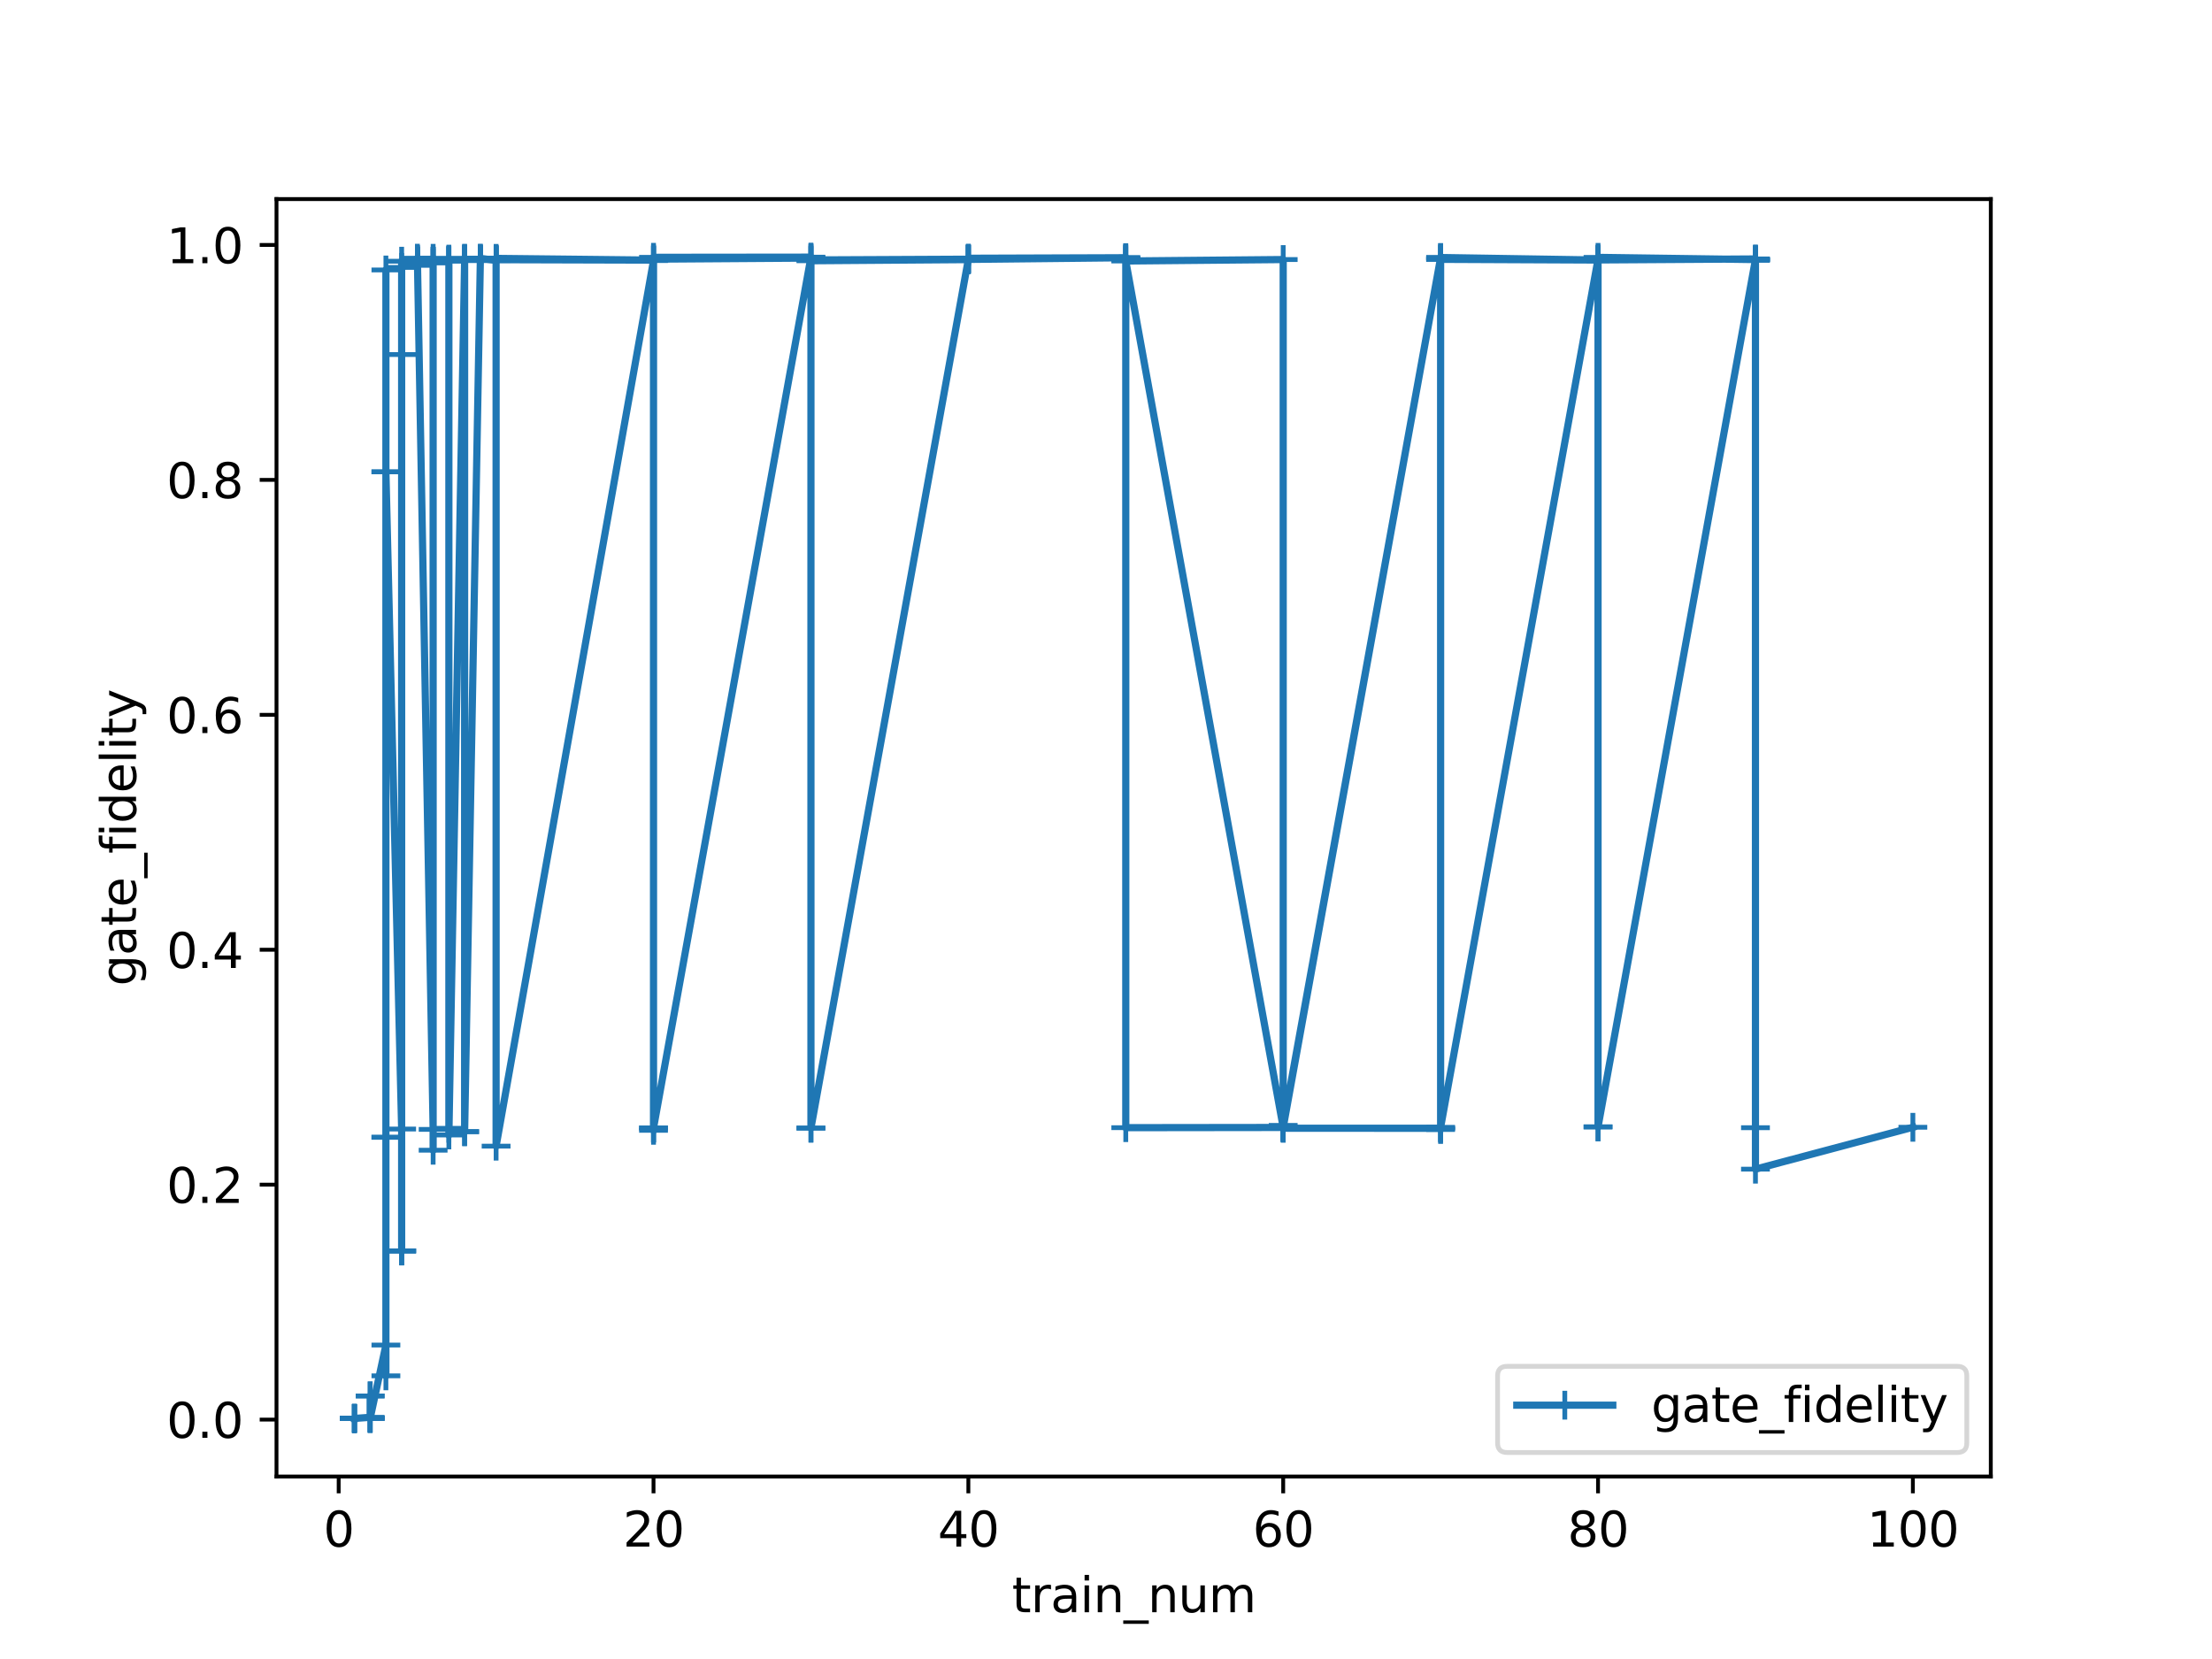 <?xml version="1.0" encoding="utf-8" standalone="no"?>
<!DOCTYPE svg PUBLIC "-//W3C//DTD SVG 1.1//EN"
  "http://www.w3.org/Graphics/SVG/1.1/DTD/svg11.dtd">
<svg xmlns:xlink="http://www.w3.org/1999/xlink" width="460.8pt" height="345.6pt" viewBox="0 0 460.8 345.6" xmlns="http://www.w3.org/2000/svg" version="1.1">
 <defs>
  <style type="text/css">*{stroke-linejoin: round; stroke-linecap: butt}</style>
 </defs>
 <g id="figure_1">
  <g id="patch_1">
   <path d="M 0 345.6 
L 460.8 345.6 
L 460.8 0 
L 0 0 
z
" style="fill: #ffffff"/>
  </g>
  <g id="axes_1">
   <g id="patch_2">
    <path d="M 57.6 307.584 
L 414.72 307.584 
L 414.72 41.472 
L 57.6 41.472 
z
" style="fill: #ffffff"/>
   </g>
   <g id="matplotlib.axis_1">
    <g id="xtick_1">
     <g id="line2d_1">
      <defs>
       <path id="m2f28c0567c" d="M 0 0 
L 0 3.5 
" style="stroke: #000000; stroke-width: 0.8"/>
      </defs>
      <g>
       <use xlink:href="#m2f28c0567c" x="70.553" y="307.584" style="stroke: #000000; stroke-width: 0.8"/>
      </g>
     </g>
     <g id="text_1">
      <!-- 0 -->
      <g transform="translate(67.372 322.182) scale(0.1 -0.1)">
       <defs>
        <path id="DejaVuSans-30" d="M 2034 4250 
Q 1547 4250 1301 3770 
Q 1056 3291 1056 2328 
Q 1056 1369 1301 889 
Q 1547 409 2034 409 
Q 2525 409 2770 889 
Q 3016 1369 3016 2328 
Q 3016 3291 2770 3770 
Q 2525 4250 2034 4250 
z
M 2034 4750 
Q 2819 4750 3233 4129 
Q 3647 3509 3647 2328 
Q 3647 1150 3233 529 
Q 2819 -91 2034 -91 
Q 1250 -91 836 529 
Q 422 1150 422 2328 
Q 422 3509 836 4129 
Q 1250 4750 2034 4750 
z
" transform="scale(0.016)"/>
       </defs>
       <use xlink:href="#DejaVuSans-30"/>
      </g>
     </g>
    </g>
    <g id="xtick_2">
     <g id="line2d_2">
      <g>
       <use xlink:href="#m2f28c0567c" x="136.14" y="307.584" style="stroke: #000000; stroke-width: 0.8"/>
      </g>
     </g>
     <g id="text_2">
      <!-- 20 -->
      <g transform="translate(129.778 322.182) scale(0.1 -0.1)">
       <defs>
        <path id="DejaVuSans-32" d="M 1228 531 
L 3431 531 
L 3431 0 
L 469 0 
L 469 531 
Q 828 903 1448 1529 
Q 2069 2156 2228 2338 
Q 2531 2678 2651 2914 
Q 2772 3150 2772 3378 
Q 2772 3750 2511 3984 
Q 2250 4219 1831 4219 
Q 1534 4219 1204 4116 
Q 875 4013 500 3803 
L 500 4441 
Q 881 4594 1212 4672 
Q 1544 4750 1819 4750 
Q 2544 4750 2975 4387 
Q 3406 4025 3406 3419 
Q 3406 3131 3298 2873 
Q 3191 2616 2906 2266 
Q 2828 2175 2409 1742 
Q 1991 1309 1228 531 
z
" transform="scale(0.016)"/>
       </defs>
       <use xlink:href="#DejaVuSans-32"/>
       <use xlink:href="#DejaVuSans-30" x="63.623"/>
      </g>
     </g>
    </g>
    <g id="xtick_3">
     <g id="line2d_3">
      <g>
       <use xlink:href="#m2f28c0567c" x="201.727" y="307.584" style="stroke: #000000; stroke-width: 0.8"/>
      </g>
     </g>
     <g id="text_3">
      <!-- 40 -->
      <g transform="translate(195.364 322.182) scale(0.1 -0.1)">
       <defs>
        <path id="DejaVuSans-34" d="M 2419 4116 
L 825 1625 
L 2419 1625 
L 2419 4116 
z
M 2253 4666 
L 3047 4666 
L 3047 1625 
L 3713 1625 
L 3713 1100 
L 3047 1100 
L 3047 0 
L 2419 0 
L 2419 1100 
L 313 1100 
L 313 1709 
L 2253 4666 
z
" transform="scale(0.016)"/>
       </defs>
       <use xlink:href="#DejaVuSans-34"/>
       <use xlink:href="#DejaVuSans-30" x="63.623"/>
      </g>
     </g>
    </g>
    <g id="xtick_4">
     <g id="line2d_4">
      <g>
       <use xlink:href="#m2f28c0567c" x="267.314" y="307.584" style="stroke: #000000; stroke-width: 0.8"/>
      </g>
     </g>
     <g id="text_4">
      <!-- 60 -->
      <g transform="translate(260.951 322.182) scale(0.1 -0.1)">
       <defs>
        <path id="DejaVuSans-36" d="M 2113 2584 
Q 1688 2584 1439 2293 
Q 1191 2003 1191 1497 
Q 1191 994 1439 701 
Q 1688 409 2113 409 
Q 2538 409 2786 701 
Q 3034 994 3034 1497 
Q 3034 2003 2786 2293 
Q 2538 2584 2113 2584 
z
M 3366 4563 
L 3366 3988 
Q 3128 4100 2886 4159 
Q 2644 4219 2406 4219 
Q 1781 4219 1451 3797 
Q 1122 3375 1075 2522 
Q 1259 2794 1537 2939 
Q 1816 3084 2150 3084 
Q 2853 3084 3261 2657 
Q 3669 2231 3669 1497 
Q 3669 778 3244 343 
Q 2819 -91 2113 -91 
Q 1303 -91 875 529 
Q 447 1150 447 2328 
Q 447 3434 972 4092 
Q 1497 4750 2381 4750 
Q 2619 4750 2861 4703 
Q 3103 4656 3366 4563 
z
" transform="scale(0.016)"/>
       </defs>
       <use xlink:href="#DejaVuSans-36"/>
       <use xlink:href="#DejaVuSans-30" x="63.623"/>
      </g>
     </g>
    </g>
    <g id="xtick_5">
     <g id="line2d_5">
      <g>
       <use xlink:href="#m2f28c0567c" x="332.9" y="307.584" style="stroke: #000000; stroke-width: 0.8"/>
      </g>
     </g>
     <g id="text_5">
      <!-- 80 -->
      <g transform="translate(326.538 322.182) scale(0.1 -0.1)">
       <defs>
        <path id="DejaVuSans-38" d="M 2034 2216 
Q 1584 2216 1326 1975 
Q 1069 1734 1069 1313 
Q 1069 891 1326 650 
Q 1584 409 2034 409 
Q 2484 409 2743 651 
Q 3003 894 3003 1313 
Q 3003 1734 2745 1975 
Q 2488 2216 2034 2216 
z
M 1403 2484 
Q 997 2584 770 2862 
Q 544 3141 544 3541 
Q 544 4100 942 4425 
Q 1341 4750 2034 4750 
Q 2731 4750 3128 4425 
Q 3525 4100 3525 3541 
Q 3525 3141 3298 2862 
Q 3072 2584 2669 2484 
Q 3125 2378 3379 2068 
Q 3634 1759 3634 1313 
Q 3634 634 3220 271 
Q 2806 -91 2034 -91 
Q 1263 -91 848 271 
Q 434 634 434 1313 
Q 434 1759 690 2068 
Q 947 2378 1403 2484 
z
M 1172 3481 
Q 1172 3119 1398 2916 
Q 1625 2713 2034 2713 
Q 2441 2713 2670 2916 
Q 2900 3119 2900 3481 
Q 2900 3844 2670 4047 
Q 2441 4250 2034 4250 
Q 1625 4250 1398 4047 
Q 1172 3844 1172 3481 
z
" transform="scale(0.016)"/>
       </defs>
       <use xlink:href="#DejaVuSans-38"/>
       <use xlink:href="#DejaVuSans-30" x="63.623"/>
      </g>
     </g>
    </g>
    <g id="xtick_6">
     <g id="line2d_6">
      <g>
       <use xlink:href="#m2f28c0567c" x="398.487" y="307.584" style="stroke: #000000; stroke-width: 0.8"/>
      </g>
     </g>
     <g id="text_6">
      <!-- 100 -->
      <g transform="translate(388.944 322.182) scale(0.1 -0.1)">
       <defs>
        <path id="DejaVuSans-31" d="M 794 531 
L 1825 531 
L 1825 4091 
L 703 3866 
L 703 4441 
L 1819 4666 
L 2450 4666 
L 2450 531 
L 3481 531 
L 3481 0 
L 794 0 
L 794 531 
z
" transform="scale(0.016)"/>
       </defs>
       <use xlink:href="#DejaVuSans-31"/>
       <use xlink:href="#DejaVuSans-30" x="63.623"/>
       <use xlink:href="#DejaVuSans-30" x="127.246"/>
      </g>
     </g>
    </g>
    <g id="text_7">
     <!-- train_num -->
     <g transform="translate(210.815 335.861) scale(0.1 -0.1)">
      <defs>
       <path id="DejaVuSans-74" d="M 1172 4494 
L 1172 3500 
L 2356 3500 
L 2356 3053 
L 1172 3053 
L 1172 1153 
Q 1172 725 1289 603 
Q 1406 481 1766 481 
L 2356 481 
L 2356 0 
L 1766 0 
Q 1100 0 847 248 
Q 594 497 594 1153 
L 594 3053 
L 172 3053 
L 172 3500 
L 594 3500 
L 594 4494 
L 1172 4494 
z
" transform="scale(0.016)"/>
       <path id="DejaVuSans-72" d="M 2631 2963 
Q 2534 3019 2420 3045 
Q 2306 3072 2169 3072 
Q 1681 3072 1420 2755 
Q 1159 2438 1159 1844 
L 1159 0 
L 581 0 
L 581 3500 
L 1159 3500 
L 1159 2956 
Q 1341 3275 1631 3429 
Q 1922 3584 2338 3584 
Q 2397 3584 2469 3576 
Q 2541 3569 2628 3553 
L 2631 2963 
z
" transform="scale(0.016)"/>
       <path id="DejaVuSans-61" d="M 2194 1759 
Q 1497 1759 1228 1600 
Q 959 1441 959 1056 
Q 959 750 1161 570 
Q 1363 391 1709 391 
Q 2188 391 2477 730 
Q 2766 1069 2766 1631 
L 2766 1759 
L 2194 1759 
z
M 3341 1997 
L 3341 0 
L 2766 0 
L 2766 531 
Q 2569 213 2275 61 
Q 1981 -91 1556 -91 
Q 1019 -91 701 211 
Q 384 513 384 1019 
Q 384 1609 779 1909 
Q 1175 2209 1959 2209 
L 2766 2209 
L 2766 2266 
Q 2766 2663 2505 2880 
Q 2244 3097 1772 3097 
Q 1472 3097 1187 3025 
Q 903 2953 641 2809 
L 641 3341 
Q 956 3463 1253 3523 
Q 1550 3584 1831 3584 
Q 2591 3584 2966 3190 
Q 3341 2797 3341 1997 
z
" transform="scale(0.016)"/>
       <path id="DejaVuSans-69" d="M 603 3500 
L 1178 3500 
L 1178 0 
L 603 0 
L 603 3500 
z
M 603 4863 
L 1178 4863 
L 1178 4134 
L 603 4134 
L 603 4863 
z
" transform="scale(0.016)"/>
       <path id="DejaVuSans-6e" d="M 3513 2113 
L 3513 0 
L 2938 0 
L 2938 2094 
Q 2938 2591 2744 2837 
Q 2550 3084 2163 3084 
Q 1697 3084 1428 2787 
Q 1159 2491 1159 1978 
L 1159 0 
L 581 0 
L 581 3500 
L 1159 3500 
L 1159 2956 
Q 1366 3272 1645 3428 
Q 1925 3584 2291 3584 
Q 2894 3584 3203 3211 
Q 3513 2838 3513 2113 
z
" transform="scale(0.016)"/>
       <path id="DejaVuSans-5f" d="M 3263 -1063 
L 3263 -1509 
L -63 -1509 
L -63 -1063 
L 3263 -1063 
z
" transform="scale(0.016)"/>
       <path id="DejaVuSans-75" d="M 544 1381 
L 544 3500 
L 1119 3500 
L 1119 1403 
Q 1119 906 1312 657 
Q 1506 409 1894 409 
Q 2359 409 2629 706 
Q 2900 1003 2900 1516 
L 2900 3500 
L 3475 3500 
L 3475 0 
L 2900 0 
L 2900 538 
Q 2691 219 2414 64 
Q 2138 -91 1772 -91 
Q 1169 -91 856 284 
Q 544 659 544 1381 
z
M 1991 3584 
L 1991 3584 
z
" transform="scale(0.016)"/>
       <path id="DejaVuSans-6d" d="M 3328 2828 
Q 3544 3216 3844 3400 
Q 4144 3584 4550 3584 
Q 5097 3584 5394 3201 
Q 5691 2819 5691 2113 
L 5691 0 
L 5113 0 
L 5113 2094 
Q 5113 2597 4934 2840 
Q 4756 3084 4391 3084 
Q 3944 3084 3684 2787 
Q 3425 2491 3425 1978 
L 3425 0 
L 2847 0 
L 2847 2094 
Q 2847 2600 2669 2842 
Q 2491 3084 2119 3084 
Q 1678 3084 1418 2786 
Q 1159 2488 1159 1978 
L 1159 0 
L 581 0 
L 581 3500 
L 1159 3500 
L 1159 2956 
Q 1356 3278 1631 3431 
Q 1906 3584 2284 3584 
Q 2666 3584 2933 3390 
Q 3200 3197 3328 2828 
z
" transform="scale(0.016)"/>
      </defs>
      <use xlink:href="#DejaVuSans-74"/>
      <use xlink:href="#DejaVuSans-72" x="39.209"/>
      <use xlink:href="#DejaVuSans-61" x="80.322"/>
      <use xlink:href="#DejaVuSans-69" x="141.602"/>
      <use xlink:href="#DejaVuSans-6e" x="169.385"/>
      <use xlink:href="#DejaVuSans-5f" x="232.764"/>
      <use xlink:href="#DejaVuSans-6e" x="282.764"/>
      <use xlink:href="#DejaVuSans-75" x="346.143"/>
      <use xlink:href="#DejaVuSans-6d" x="409.521"/>
     </g>
    </g>
   </g>
   <g id="matplotlib.axis_2">
    <g id="ytick_1">
     <g id="line2d_7">
      <defs>
       <path id="m2f77d14af3" d="M 0 0 
L -3.5 0 
" style="stroke: #000000; stroke-width: 0.8"/>
      </defs>
      <g>
       <use xlink:href="#m2f77d14af3" x="57.6" y="295.727" style="stroke: #000000; stroke-width: 0.8"/>
      </g>
     </g>
     <g id="text_8">
      <!-- 0.0 -->
      <g transform="translate(34.697 299.526) scale(0.1 -0.1)">
       <defs>
        <path id="DejaVuSans-2e" d="M 684 794 
L 1344 794 
L 1344 0 
L 684 0 
L 684 794 
z
" transform="scale(0.016)"/>
       </defs>
       <use xlink:href="#DejaVuSans-30"/>
       <use xlink:href="#DejaVuSans-2e" x="63.623"/>
       <use xlink:href="#DejaVuSans-30" x="95.41"/>
      </g>
     </g>
    </g>
    <g id="ytick_2">
     <g id="line2d_8">
      <g>
       <use xlink:href="#m2f77d14af3" x="57.6" y="246.788" style="stroke: #000000; stroke-width: 0.8"/>
      </g>
     </g>
     <g id="text_9">
      <!-- 0.2 -->
      <g transform="translate(34.697 250.587) scale(0.1 -0.1)">
       <use xlink:href="#DejaVuSans-30"/>
       <use xlink:href="#DejaVuSans-2e" x="63.623"/>
       <use xlink:href="#DejaVuSans-32" x="95.41"/>
      </g>
     </g>
    </g>
    <g id="ytick_3">
     <g id="line2d_9">
      <g>
       <use xlink:href="#m2f77d14af3" x="57.6" y="197.849" style="stroke: #000000; stroke-width: 0.8"/>
      </g>
     </g>
     <g id="text_10">
      <!-- 0.4 -->
      <g transform="translate(34.697 201.648) scale(0.1 -0.1)">
       <use xlink:href="#DejaVuSans-30"/>
       <use xlink:href="#DejaVuSans-2e" x="63.623"/>
       <use xlink:href="#DejaVuSans-34" x="95.41"/>
      </g>
     </g>
    </g>
    <g id="ytick_4">
     <g id="line2d_10">
      <g>
       <use xlink:href="#m2f77d14af3" x="57.6" y="148.91" style="stroke: #000000; stroke-width: 0.8"/>
      </g>
     </g>
     <g id="text_11">
      <!-- 0.6 -->
      <g transform="translate(34.697 152.709) scale(0.1 -0.1)">
       <use xlink:href="#DejaVuSans-30"/>
       <use xlink:href="#DejaVuSans-2e" x="63.623"/>
       <use xlink:href="#DejaVuSans-36" x="95.41"/>
      </g>
     </g>
    </g>
    <g id="ytick_5">
     <g id="line2d_11">
      <g>
       <use xlink:href="#m2f77d14af3" x="57.6" y="99.97" style="stroke: #000000; stroke-width: 0.8"/>
      </g>
     </g>
     <g id="text_12">
      <!-- 0.8 -->
      <g transform="translate(34.697 103.77) scale(0.1 -0.1)">
       <use xlink:href="#DejaVuSans-30"/>
       <use xlink:href="#DejaVuSans-2e" x="63.623"/>
       <use xlink:href="#DejaVuSans-38" x="95.41"/>
      </g>
     </g>
    </g>
    <g id="ytick_6">
     <g id="line2d_12">
      <g>
       <use xlink:href="#m2f77d14af3" x="57.6" y="51.031" style="stroke: #000000; stroke-width: 0.8"/>
      </g>
     </g>
     <g id="text_13">
      <!-- 1.0 -->
      <g transform="translate(34.697 54.83) scale(0.1 -0.1)">
       <use xlink:href="#DejaVuSans-31"/>
       <use xlink:href="#DejaVuSans-2e" x="63.623"/>
       <use xlink:href="#DejaVuSans-30" x="95.41"/>
      </g>
     </g>
    </g>
    <g id="text_14">
     <!-- gate_fidelity -->
     <g transform="translate(28.339 205.401) rotate(-90) scale(0.1 -0.1)">
      <defs>
       <path id="DejaVuSans-67" d="M 2906 1791 
Q 2906 2416 2648 2759 
Q 2391 3103 1925 3103 
Q 1463 3103 1205 2759 
Q 947 2416 947 1791 
Q 947 1169 1205 825 
Q 1463 481 1925 481 
Q 2391 481 2648 825 
Q 2906 1169 2906 1791 
z
M 3481 434 
Q 3481 -459 3084 -895 
Q 2688 -1331 1869 -1331 
Q 1566 -1331 1297 -1286 
Q 1028 -1241 775 -1147 
L 775 -588 
Q 1028 -725 1275 -790 
Q 1522 -856 1778 -856 
Q 2344 -856 2625 -561 
Q 2906 -266 2906 331 
L 2906 616 
Q 2728 306 2450 153 
Q 2172 0 1784 0 
Q 1141 0 747 490 
Q 353 981 353 1791 
Q 353 2603 747 3093 
Q 1141 3584 1784 3584 
Q 2172 3584 2450 3431 
Q 2728 3278 2906 2969 
L 2906 3500 
L 3481 3500 
L 3481 434 
z
" transform="scale(0.016)"/>
       <path id="DejaVuSans-65" d="M 3597 1894 
L 3597 1613 
L 953 1613 
Q 991 1019 1311 708 
Q 1631 397 2203 397 
Q 2534 397 2845 478 
Q 3156 559 3463 722 
L 3463 178 
Q 3153 47 2828 -22 
Q 2503 -91 2169 -91 
Q 1331 -91 842 396 
Q 353 884 353 1716 
Q 353 2575 817 3079 
Q 1281 3584 2069 3584 
Q 2775 3584 3186 3129 
Q 3597 2675 3597 1894 
z
M 3022 2063 
Q 3016 2534 2758 2815 
Q 2500 3097 2075 3097 
Q 1594 3097 1305 2825 
Q 1016 2553 972 2059 
L 3022 2063 
z
" transform="scale(0.016)"/>
       <path id="DejaVuSans-66" d="M 2375 4863 
L 2375 4384 
L 1825 4384 
Q 1516 4384 1395 4259 
Q 1275 4134 1275 3809 
L 1275 3500 
L 2222 3500 
L 2222 3053 
L 1275 3053 
L 1275 0 
L 697 0 
L 697 3053 
L 147 3053 
L 147 3500 
L 697 3500 
L 697 3744 
Q 697 4328 969 4595 
Q 1241 4863 1831 4863 
L 2375 4863 
z
" transform="scale(0.016)"/>
       <path id="DejaVuSans-64" d="M 2906 2969 
L 2906 4863 
L 3481 4863 
L 3481 0 
L 2906 0 
L 2906 525 
Q 2725 213 2448 61 
Q 2172 -91 1784 -91 
Q 1150 -91 751 415 
Q 353 922 353 1747 
Q 353 2572 751 3078 
Q 1150 3584 1784 3584 
Q 2172 3584 2448 3432 
Q 2725 3281 2906 2969 
z
M 947 1747 
Q 947 1113 1208 752 
Q 1469 391 1925 391 
Q 2381 391 2643 752 
Q 2906 1113 2906 1747 
Q 2906 2381 2643 2742 
Q 2381 3103 1925 3103 
Q 1469 3103 1208 2742 
Q 947 2381 947 1747 
z
" transform="scale(0.016)"/>
       <path id="DejaVuSans-6c" d="M 603 4863 
L 1178 4863 
L 1178 0 
L 603 0 
L 603 4863 
z
" transform="scale(0.016)"/>
       <path id="DejaVuSans-79" d="M 2059 -325 
Q 1816 -950 1584 -1140 
Q 1353 -1331 966 -1331 
L 506 -1331 
L 506 -850 
L 844 -850 
Q 1081 -850 1212 -737 
Q 1344 -625 1503 -206 
L 1606 56 
L 191 3500 
L 800 3500 
L 1894 763 
L 2988 3500 
L 3597 3500 
L 2059 -325 
z
" transform="scale(0.016)"/>
      </defs>
      <use xlink:href="#DejaVuSans-67"/>
      <use xlink:href="#DejaVuSans-61" x="63.477"/>
      <use xlink:href="#DejaVuSans-74" x="124.756"/>
      <use xlink:href="#DejaVuSans-65" x="163.965"/>
      <use xlink:href="#DejaVuSans-5f" x="225.488"/>
      <use xlink:href="#DejaVuSans-66" x="275.488"/>
      <use xlink:href="#DejaVuSans-69" x="310.693"/>
      <use xlink:href="#DejaVuSans-64" x="338.477"/>
      <use xlink:href="#DejaVuSans-65" x="401.953"/>
      <use xlink:href="#DejaVuSans-6c" x="463.477"/>
      <use xlink:href="#DejaVuSans-69" x="491.26"/>
      <use xlink:href="#DejaVuSans-74" x="519.043"/>
      <use xlink:href="#DejaVuSans-79" x="558.252"/>
     </g>
    </g>
   </g>
   <g id="line2d_13">
    <path d="M 73.833 295.488 
L 73.833 295.482 
L 73.833 295.487 
L 73.833 295.487 
L 73.833 295.487 
L 73.833 295.487 
L 77.112 295.249 
L 77.112 295.46 
L 77.112 295.46 
L 77.112 290.803 
L 77.112 290.803 
L 77.112 295.461 
L 77.112 295.461 
L 80.391 280.194 
L 80.391 56.24 
L 80.391 236.917 
L 80.391 236.917 
L 80.391 286.614 
L 80.391 98.299 
L 80.391 98.299 
L 83.671 235.198 
L 83.671 54.417 
L 83.671 260.594 
L 83.671 260.594 
L 83.671 260.594 
L 83.671 73.859 
L 83.671 55.709 
L 86.95 54.052 
L 86.95 54.145 
L 86.95 54.452 
L 86.95 54.452 
L 86.95 54.452 
L 86.95 55.275 
L 86.95 53.788 
L 90.229 235.274 
L 90.229 53.806 
L 90.229 239.61 
L 90.229 54.431 
L 90.229 54.431 
L 90.229 54.776 
L 90.229 54.38 
L 93.509 54.313 
L 93.509 53.98 
L 93.509 54.186 
L 93.509 54.186 
L 93.509 235.047 
L 93.509 54.399 
L 93.509 236.432 
L 96.788 54.25 
L 96.788 53.802 
L 96.788 54.066 
L 96.788 53.969 
L 96.788 53.969 
L 96.788 235.731 
L 96.788 235.757 
L 100.067 54.087 
L 100.067 54.284 
L 100.067 54.128 
L 100.067 54.071 
L 100.067 54.071 
L 100.067 53.819 
L 100.067 53.817 
L 103.347 54.26 
L 103.347 54.161 
L 103.347 54.096 
L 103.347 54.096 
L 136.14 54.187 
L 103.347 53.828 
L 103.347 238.764 
L 136.14 54.28 
L 136.14 235.467 
L 136.14 234.981 
L 136.14 234.981 
L 168.934 53.568 
L 136.14 53.603 
L 136.14 53.985 
L 168.934 53.761 
L 168.934 53.788 
L 168.934 235.002 
L 168.934 235.002 
L 201.727 53.998 
L 168.934 54.149 
L 168.934 54.317 
L 201.727 54.079 
L 201.727 53.834 
L 201.727 53.989 
L 201.727 54.038 
L 234.52 53.691 
L 201.727 53.8 
L 201.727 54.001 
L 234.52 53.679 
L 234.52 54.063 
L 234.52 53.941 
L 234.52 53.941 
L 234.52 234.914 
L 267.314 234.873 
L 234.52 54.371 
L 267.314 54.068 
L 267.314 234.885 
L 267.314 234.863 
L 267.314 234.863 
L 300.107 53.684 
L 267.314 234.436 
L 267.314 235.037 
L 300.107 235.039 
L 300.107 235.291 
L 300.107 54.023 
L 300.107 54.023 
L 332.9 54.169 
L 300.107 53.645 
L 300.107 234.845 
L 332.9 53.989 
L 332.9 54.111 
L 332.9 234.749 
L 332.9 234.749 
L 365.694 54.073 
L 332.9 53.615 
L 332.9 54.149 
L 365.694 53.943 
L 365.694 54.237 
L 365.694 54.107 
L 365.694 234.921 
L 365.694 243.557 
L 398.487 234.833 
" clip-path="url(#p01834e9a7e)" style="fill: none; stroke: #1f77b4; stroke-width: 1.5; stroke-linecap: square"/>
    <defs>
     <path id="m908fbba1af" d="M -3 0 
L 3 0 
M 0 3 
L 0 -3 
" style="stroke: #1f77b4"/>
    </defs>
    <g clip-path="url(#p01834e9a7e)">
     <use xlink:href="#m908fbba1af" x="73.833" y="295.488" style="fill: #1f77b4; stroke: #1f77b4"/>
     <use xlink:href="#m908fbba1af" x="73.833" y="295.482" style="fill: #1f77b4; stroke: #1f77b4"/>
     <use xlink:href="#m908fbba1af" x="73.833" y="295.487" style="fill: #1f77b4; stroke: #1f77b4"/>
     <use xlink:href="#m908fbba1af" x="73.833" y="295.487" style="fill: #1f77b4; stroke: #1f77b4"/>
     <use xlink:href="#m908fbba1af" x="73.833" y="295.487" style="fill: #1f77b4; stroke: #1f77b4"/>
     <use xlink:href="#m908fbba1af" x="73.833" y="295.487" style="fill: #1f77b4; stroke: #1f77b4"/>
     <use xlink:href="#m908fbba1af" x="77.112" y="295.249" style="fill: #1f77b4; stroke: #1f77b4"/>
     <use xlink:href="#m908fbba1af" x="77.112" y="295.46" style="fill: #1f77b4; stroke: #1f77b4"/>
     <use xlink:href="#m908fbba1af" x="77.112" y="295.46" style="fill: #1f77b4; stroke: #1f77b4"/>
     <use xlink:href="#m908fbba1af" x="77.112" y="290.803" style="fill: #1f77b4; stroke: #1f77b4"/>
     <use xlink:href="#m908fbba1af" x="77.112" y="290.803" style="fill: #1f77b4; stroke: #1f77b4"/>
     <use xlink:href="#m908fbba1af" x="77.112" y="295.461" style="fill: #1f77b4; stroke: #1f77b4"/>
     <use xlink:href="#m908fbba1af" x="77.112" y="295.461" style="fill: #1f77b4; stroke: #1f77b4"/>
     <use xlink:href="#m908fbba1af" x="80.391" y="280.194" style="fill: #1f77b4; stroke: #1f77b4"/>
     <use xlink:href="#m908fbba1af" x="80.391" y="56.24" style="fill: #1f77b4; stroke: #1f77b4"/>
     <use xlink:href="#m908fbba1af" x="80.391" y="236.917" style="fill: #1f77b4; stroke: #1f77b4"/>
     <use xlink:href="#m908fbba1af" x="80.391" y="236.917" style="fill: #1f77b4; stroke: #1f77b4"/>
     <use xlink:href="#m908fbba1af" x="80.391" y="286.614" style="fill: #1f77b4; stroke: #1f77b4"/>
     <use xlink:href="#m908fbba1af" x="80.391" y="98.299" style="fill: #1f77b4; stroke: #1f77b4"/>
     <use xlink:href="#m908fbba1af" x="80.391" y="98.299" style="fill: #1f77b4; stroke: #1f77b4"/>
     <use xlink:href="#m908fbba1af" x="83.671" y="235.198" style="fill: #1f77b4; stroke: #1f77b4"/>
     <use xlink:href="#m908fbba1af" x="83.671" y="54.417" style="fill: #1f77b4; stroke: #1f77b4"/>
     <use xlink:href="#m908fbba1af" x="83.671" y="260.594" style="fill: #1f77b4; stroke: #1f77b4"/>
     <use xlink:href="#m908fbba1af" x="83.671" y="260.594" style="fill: #1f77b4; stroke: #1f77b4"/>
     <use xlink:href="#m908fbba1af" x="83.671" y="260.594" style="fill: #1f77b4; stroke: #1f77b4"/>
     <use xlink:href="#m908fbba1af" x="83.671" y="73.859" style="fill: #1f77b4; stroke: #1f77b4"/>
     <use xlink:href="#m908fbba1af" x="83.671" y="55.709" style="fill: #1f77b4; stroke: #1f77b4"/>
     <use xlink:href="#m908fbba1af" x="86.95" y="54.052" style="fill: #1f77b4; stroke: #1f77b4"/>
     <use xlink:href="#m908fbba1af" x="86.95" y="54.145" style="fill: #1f77b4; stroke: #1f77b4"/>
     <use xlink:href="#m908fbba1af" x="86.95" y="54.452" style="fill: #1f77b4; stroke: #1f77b4"/>
     <use xlink:href="#m908fbba1af" x="86.95" y="54.452" style="fill: #1f77b4; stroke: #1f77b4"/>
     <use xlink:href="#m908fbba1af" x="86.95" y="54.452" style="fill: #1f77b4; stroke: #1f77b4"/>
     <use xlink:href="#m908fbba1af" x="86.95" y="55.275" style="fill: #1f77b4; stroke: #1f77b4"/>
     <use xlink:href="#m908fbba1af" x="86.95" y="53.788" style="fill: #1f77b4; stroke: #1f77b4"/>
     <use xlink:href="#m908fbba1af" x="90.229" y="235.274" style="fill: #1f77b4; stroke: #1f77b4"/>
     <use xlink:href="#m908fbba1af" x="90.229" y="53.806" style="fill: #1f77b4; stroke: #1f77b4"/>
     <use xlink:href="#m908fbba1af" x="90.229" y="239.61" style="fill: #1f77b4; stroke: #1f77b4"/>
     <use xlink:href="#m908fbba1af" x="90.229" y="54.431" style="fill: #1f77b4; stroke: #1f77b4"/>
     <use xlink:href="#m908fbba1af" x="90.229" y="54.431" style="fill: #1f77b4; stroke: #1f77b4"/>
     <use xlink:href="#m908fbba1af" x="90.229" y="54.776" style="fill: #1f77b4; stroke: #1f77b4"/>
     <use xlink:href="#m908fbba1af" x="90.229" y="54.38" style="fill: #1f77b4; stroke: #1f77b4"/>
     <use xlink:href="#m908fbba1af" x="93.509" y="54.313" style="fill: #1f77b4; stroke: #1f77b4"/>
     <use xlink:href="#m908fbba1af" x="93.509" y="53.98" style="fill: #1f77b4; stroke: #1f77b4"/>
     <use xlink:href="#m908fbba1af" x="93.509" y="54.186" style="fill: #1f77b4; stroke: #1f77b4"/>
     <use xlink:href="#m908fbba1af" x="93.509" y="54.186" style="fill: #1f77b4; stroke: #1f77b4"/>
     <use xlink:href="#m908fbba1af" x="93.509" y="235.047" style="fill: #1f77b4; stroke: #1f77b4"/>
     <use xlink:href="#m908fbba1af" x="93.509" y="54.399" style="fill: #1f77b4; stroke: #1f77b4"/>
     <use xlink:href="#m908fbba1af" x="93.509" y="236.432" style="fill: #1f77b4; stroke: #1f77b4"/>
     <use xlink:href="#m908fbba1af" x="96.788" y="54.25" style="fill: #1f77b4; stroke: #1f77b4"/>
     <use xlink:href="#m908fbba1af" x="96.788" y="53.802" style="fill: #1f77b4; stroke: #1f77b4"/>
     <use xlink:href="#m908fbba1af" x="96.788" y="54.066" style="fill: #1f77b4; stroke: #1f77b4"/>
     <use xlink:href="#m908fbba1af" x="96.788" y="53.969" style="fill: #1f77b4; stroke: #1f77b4"/>
     <use xlink:href="#m908fbba1af" x="96.788" y="53.969" style="fill: #1f77b4; stroke: #1f77b4"/>
     <use xlink:href="#m908fbba1af" x="96.788" y="235.731" style="fill: #1f77b4; stroke: #1f77b4"/>
     <use xlink:href="#m908fbba1af" x="96.788" y="235.757" style="fill: #1f77b4; stroke: #1f77b4"/>
     <use xlink:href="#m908fbba1af" x="100.067" y="54.087" style="fill: #1f77b4; stroke: #1f77b4"/>
     <use xlink:href="#m908fbba1af" x="100.067" y="54.284" style="fill: #1f77b4; stroke: #1f77b4"/>
     <use xlink:href="#m908fbba1af" x="100.067" y="54.128" style="fill: #1f77b4; stroke: #1f77b4"/>
     <use xlink:href="#m908fbba1af" x="100.067" y="54.071" style="fill: #1f77b4; stroke: #1f77b4"/>
     <use xlink:href="#m908fbba1af" x="100.067" y="54.071" style="fill: #1f77b4; stroke: #1f77b4"/>
     <use xlink:href="#m908fbba1af" x="100.067" y="53.819" style="fill: #1f77b4; stroke: #1f77b4"/>
     <use xlink:href="#m908fbba1af" x="100.067" y="53.817" style="fill: #1f77b4; stroke: #1f77b4"/>
     <use xlink:href="#m908fbba1af" x="103.347" y="54.26" style="fill: #1f77b4; stroke: #1f77b4"/>
     <use xlink:href="#m908fbba1af" x="103.347" y="54.161" style="fill: #1f77b4; stroke: #1f77b4"/>
     <use xlink:href="#m908fbba1af" x="103.347" y="54.096" style="fill: #1f77b4; stroke: #1f77b4"/>
     <use xlink:href="#m908fbba1af" x="103.347" y="54.096" style="fill: #1f77b4; stroke: #1f77b4"/>
     <use xlink:href="#m908fbba1af" x="136.14" y="54.187" style="fill: #1f77b4; stroke: #1f77b4"/>
     <use xlink:href="#m908fbba1af" x="103.347" y="53.828" style="fill: #1f77b4; stroke: #1f77b4"/>
     <use xlink:href="#m908fbba1af" x="103.347" y="238.764" style="fill: #1f77b4; stroke: #1f77b4"/>
     <use xlink:href="#m908fbba1af" x="136.14" y="54.28" style="fill: #1f77b4; stroke: #1f77b4"/>
     <use xlink:href="#m908fbba1af" x="136.14" y="235.467" style="fill: #1f77b4; stroke: #1f77b4"/>
     <use xlink:href="#m908fbba1af" x="136.14" y="234.981" style="fill: #1f77b4; stroke: #1f77b4"/>
     <use xlink:href="#m908fbba1af" x="136.14" y="234.981" style="fill: #1f77b4; stroke: #1f77b4"/>
     <use xlink:href="#m908fbba1af" x="168.934" y="53.568" style="fill: #1f77b4; stroke: #1f77b4"/>
     <use xlink:href="#m908fbba1af" x="136.14" y="53.603" style="fill: #1f77b4; stroke: #1f77b4"/>
     <use xlink:href="#m908fbba1af" x="136.14" y="53.985" style="fill: #1f77b4; stroke: #1f77b4"/>
     <use xlink:href="#m908fbba1af" x="168.934" y="53.761" style="fill: #1f77b4; stroke: #1f77b4"/>
     <use xlink:href="#m908fbba1af" x="168.934" y="53.788" style="fill: #1f77b4; stroke: #1f77b4"/>
     <use xlink:href="#m908fbba1af" x="168.934" y="235.002" style="fill: #1f77b4; stroke: #1f77b4"/>
     <use xlink:href="#m908fbba1af" x="168.934" y="235.002" style="fill: #1f77b4; stroke: #1f77b4"/>
     <use xlink:href="#m908fbba1af" x="201.727" y="53.998" style="fill: #1f77b4; stroke: #1f77b4"/>
     <use xlink:href="#m908fbba1af" x="168.934" y="54.149" style="fill: #1f77b4; stroke: #1f77b4"/>
     <use xlink:href="#m908fbba1af" x="168.934" y="54.317" style="fill: #1f77b4; stroke: #1f77b4"/>
     <use xlink:href="#m908fbba1af" x="201.727" y="54.079" style="fill: #1f77b4; stroke: #1f77b4"/>
     <use xlink:href="#m908fbba1af" x="201.727" y="53.834" style="fill: #1f77b4; stroke: #1f77b4"/>
     <use xlink:href="#m908fbba1af" x="201.727" y="53.989" style="fill: #1f77b4; stroke: #1f77b4"/>
     <use xlink:href="#m908fbba1af" x="201.727" y="54.038" style="fill: #1f77b4; stroke: #1f77b4"/>
     <use xlink:href="#m908fbba1af" x="234.52" y="53.691" style="fill: #1f77b4; stroke: #1f77b4"/>
     <use xlink:href="#m908fbba1af" x="201.727" y="53.8" style="fill: #1f77b4; stroke: #1f77b4"/>
     <use xlink:href="#m908fbba1af" x="201.727" y="54.001" style="fill: #1f77b4; stroke: #1f77b4"/>
     <use xlink:href="#m908fbba1af" x="234.52" y="53.679" style="fill: #1f77b4; stroke: #1f77b4"/>
     <use xlink:href="#m908fbba1af" x="234.52" y="54.063" style="fill: #1f77b4; stroke: #1f77b4"/>
     <use xlink:href="#m908fbba1af" x="234.52" y="53.941" style="fill: #1f77b4; stroke: #1f77b4"/>
     <use xlink:href="#m908fbba1af" x="234.52" y="53.941" style="fill: #1f77b4; stroke: #1f77b4"/>
     <use xlink:href="#m908fbba1af" x="234.52" y="234.914" style="fill: #1f77b4; stroke: #1f77b4"/>
     <use xlink:href="#m908fbba1af" x="267.314" y="234.873" style="fill: #1f77b4; stroke: #1f77b4"/>
     <use xlink:href="#m908fbba1af" x="234.52" y="54.371" style="fill: #1f77b4; stroke: #1f77b4"/>
     <use xlink:href="#m908fbba1af" x="267.314" y="54.068" style="fill: #1f77b4; stroke: #1f77b4"/>
     <use xlink:href="#m908fbba1af" x="267.314" y="234.885" style="fill: #1f77b4; stroke: #1f77b4"/>
     <use xlink:href="#m908fbba1af" x="267.314" y="234.863" style="fill: #1f77b4; stroke: #1f77b4"/>
     <use xlink:href="#m908fbba1af" x="267.314" y="234.863" style="fill: #1f77b4; stroke: #1f77b4"/>
     <use xlink:href="#m908fbba1af" x="300.107" y="53.684" style="fill: #1f77b4; stroke: #1f77b4"/>
     <use xlink:href="#m908fbba1af" x="267.314" y="234.436" style="fill: #1f77b4; stroke: #1f77b4"/>
     <use xlink:href="#m908fbba1af" x="267.314" y="235.037" style="fill: #1f77b4; stroke: #1f77b4"/>
     <use xlink:href="#m908fbba1af" x="300.107" y="235.039" style="fill: #1f77b4; stroke: #1f77b4"/>
     <use xlink:href="#m908fbba1af" x="300.107" y="235.291" style="fill: #1f77b4; stroke: #1f77b4"/>
     <use xlink:href="#m908fbba1af" x="300.107" y="54.023" style="fill: #1f77b4; stroke: #1f77b4"/>
     <use xlink:href="#m908fbba1af" x="300.107" y="54.023" style="fill: #1f77b4; stroke: #1f77b4"/>
     <use xlink:href="#m908fbba1af" x="332.9" y="54.169" style="fill: #1f77b4; stroke: #1f77b4"/>
     <use xlink:href="#m908fbba1af" x="300.107" y="53.645" style="fill: #1f77b4; stroke: #1f77b4"/>
     <use xlink:href="#m908fbba1af" x="300.107" y="234.845" style="fill: #1f77b4; stroke: #1f77b4"/>
     <use xlink:href="#m908fbba1af" x="332.9" y="53.989" style="fill: #1f77b4; stroke: #1f77b4"/>
     <use xlink:href="#m908fbba1af" x="332.9" y="54.111" style="fill: #1f77b4; stroke: #1f77b4"/>
     <use xlink:href="#m908fbba1af" x="332.9" y="234.749" style="fill: #1f77b4; stroke: #1f77b4"/>
     <use xlink:href="#m908fbba1af" x="332.9" y="234.749" style="fill: #1f77b4; stroke: #1f77b4"/>
     <use xlink:href="#m908fbba1af" x="365.694" y="54.073" style="fill: #1f77b4; stroke: #1f77b4"/>
     <use xlink:href="#m908fbba1af" x="332.9" y="53.615" style="fill: #1f77b4; stroke: #1f77b4"/>
     <use xlink:href="#m908fbba1af" x="332.9" y="54.149" style="fill: #1f77b4; stroke: #1f77b4"/>
     <use xlink:href="#m908fbba1af" x="365.694" y="53.943" style="fill: #1f77b4; stroke: #1f77b4"/>
     <use xlink:href="#m908fbba1af" x="365.694" y="54.237" style="fill: #1f77b4; stroke: #1f77b4"/>
     <use xlink:href="#m908fbba1af" x="365.694" y="54.107" style="fill: #1f77b4; stroke: #1f77b4"/>
     <use xlink:href="#m908fbba1af" x="365.694" y="234.921" style="fill: #1f77b4; stroke: #1f77b4"/>
     <use xlink:href="#m908fbba1af" x="365.694" y="243.557" style="fill: #1f77b4; stroke: #1f77b4"/>
     <use xlink:href="#m908fbba1af" x="398.487" y="234.833" style="fill: #1f77b4; stroke: #1f77b4"/>
    </g>
   </g>
   <g id="patch_3">
    <path d="M 57.6 307.584 
L 57.6 41.472 
" style="fill: none; stroke: #000000; stroke-width: 0.8; stroke-linejoin: miter; stroke-linecap: square"/>
   </g>
   <g id="patch_4">
    <path d="M 414.72 307.584 
L 414.72 41.472 
" style="fill: none; stroke: #000000; stroke-width: 0.8; stroke-linejoin: miter; stroke-linecap: square"/>
   </g>
   <g id="patch_5">
    <path d="M 57.6 307.584 
L 414.72 307.584 
" style="fill: none; stroke: #000000; stroke-width: 0.8; stroke-linejoin: miter; stroke-linecap: square"/>
   </g>
   <g id="patch_6">
    <path d="M 57.6 41.472 
L 414.72 41.472 
" style="fill: none; stroke: #000000; stroke-width: 0.8; stroke-linejoin: miter; stroke-linecap: square"/>
   </g>
   <g id="legend_1">
    <g id="patch_7">
     <path d="M 313.975 302.584 
L 407.72 302.584 
Q 409.72 302.584 409.72 300.584 
L 409.72 286.628 
Q 409.72 284.628 407.72 284.628 
L 313.975 284.628 
Q 311.975 284.628 311.975 286.628 
L 311.975 300.584 
Q 311.975 302.584 313.975 302.584 
z
" style="fill: #ffffff; opacity: 0.8; stroke: #cccccc; stroke-linejoin: miter"/>
    </g>
    <g id="line2d_14">
     <path d="M 315.975 292.726 
L 325.975 292.726 
L 335.975 292.726 
" style="fill: none; stroke: #1f77b4; stroke-width: 1.5; stroke-linecap: square"/>
     <g>
      <use xlink:href="#m908fbba1af" x="325.975" y="292.726" style="fill: #1f77b4; stroke: #1f77b4"/>
     </g>
    </g>
    <g id="text_15">
     <!-- gate_fidelity -->
     <g transform="translate(343.975 296.226) scale(0.1 -0.1)">
      <use xlink:href="#DejaVuSans-67"/>
      <use xlink:href="#DejaVuSans-61" x="63.477"/>
      <use xlink:href="#DejaVuSans-74" x="124.756"/>
      <use xlink:href="#DejaVuSans-65" x="163.965"/>
      <use xlink:href="#DejaVuSans-5f" x="225.488"/>
      <use xlink:href="#DejaVuSans-66" x="275.488"/>
      <use xlink:href="#DejaVuSans-69" x="310.693"/>
      <use xlink:href="#DejaVuSans-64" x="338.477"/>
      <use xlink:href="#DejaVuSans-65" x="401.953"/>
      <use xlink:href="#DejaVuSans-6c" x="463.477"/>
      <use xlink:href="#DejaVuSans-69" x="491.26"/>
      <use xlink:href="#DejaVuSans-74" x="519.043"/>
      <use xlink:href="#DejaVuSans-79" x="558.252"/>
     </g>
    </g>
   </g>
  </g>
 </g>
 <defs>
  <clipPath id="p01834e9a7e">
   <rect x="57.6" y="41.472" width="357.12" height="266.112"/>
  </clipPath>
 </defs>
</svg>

